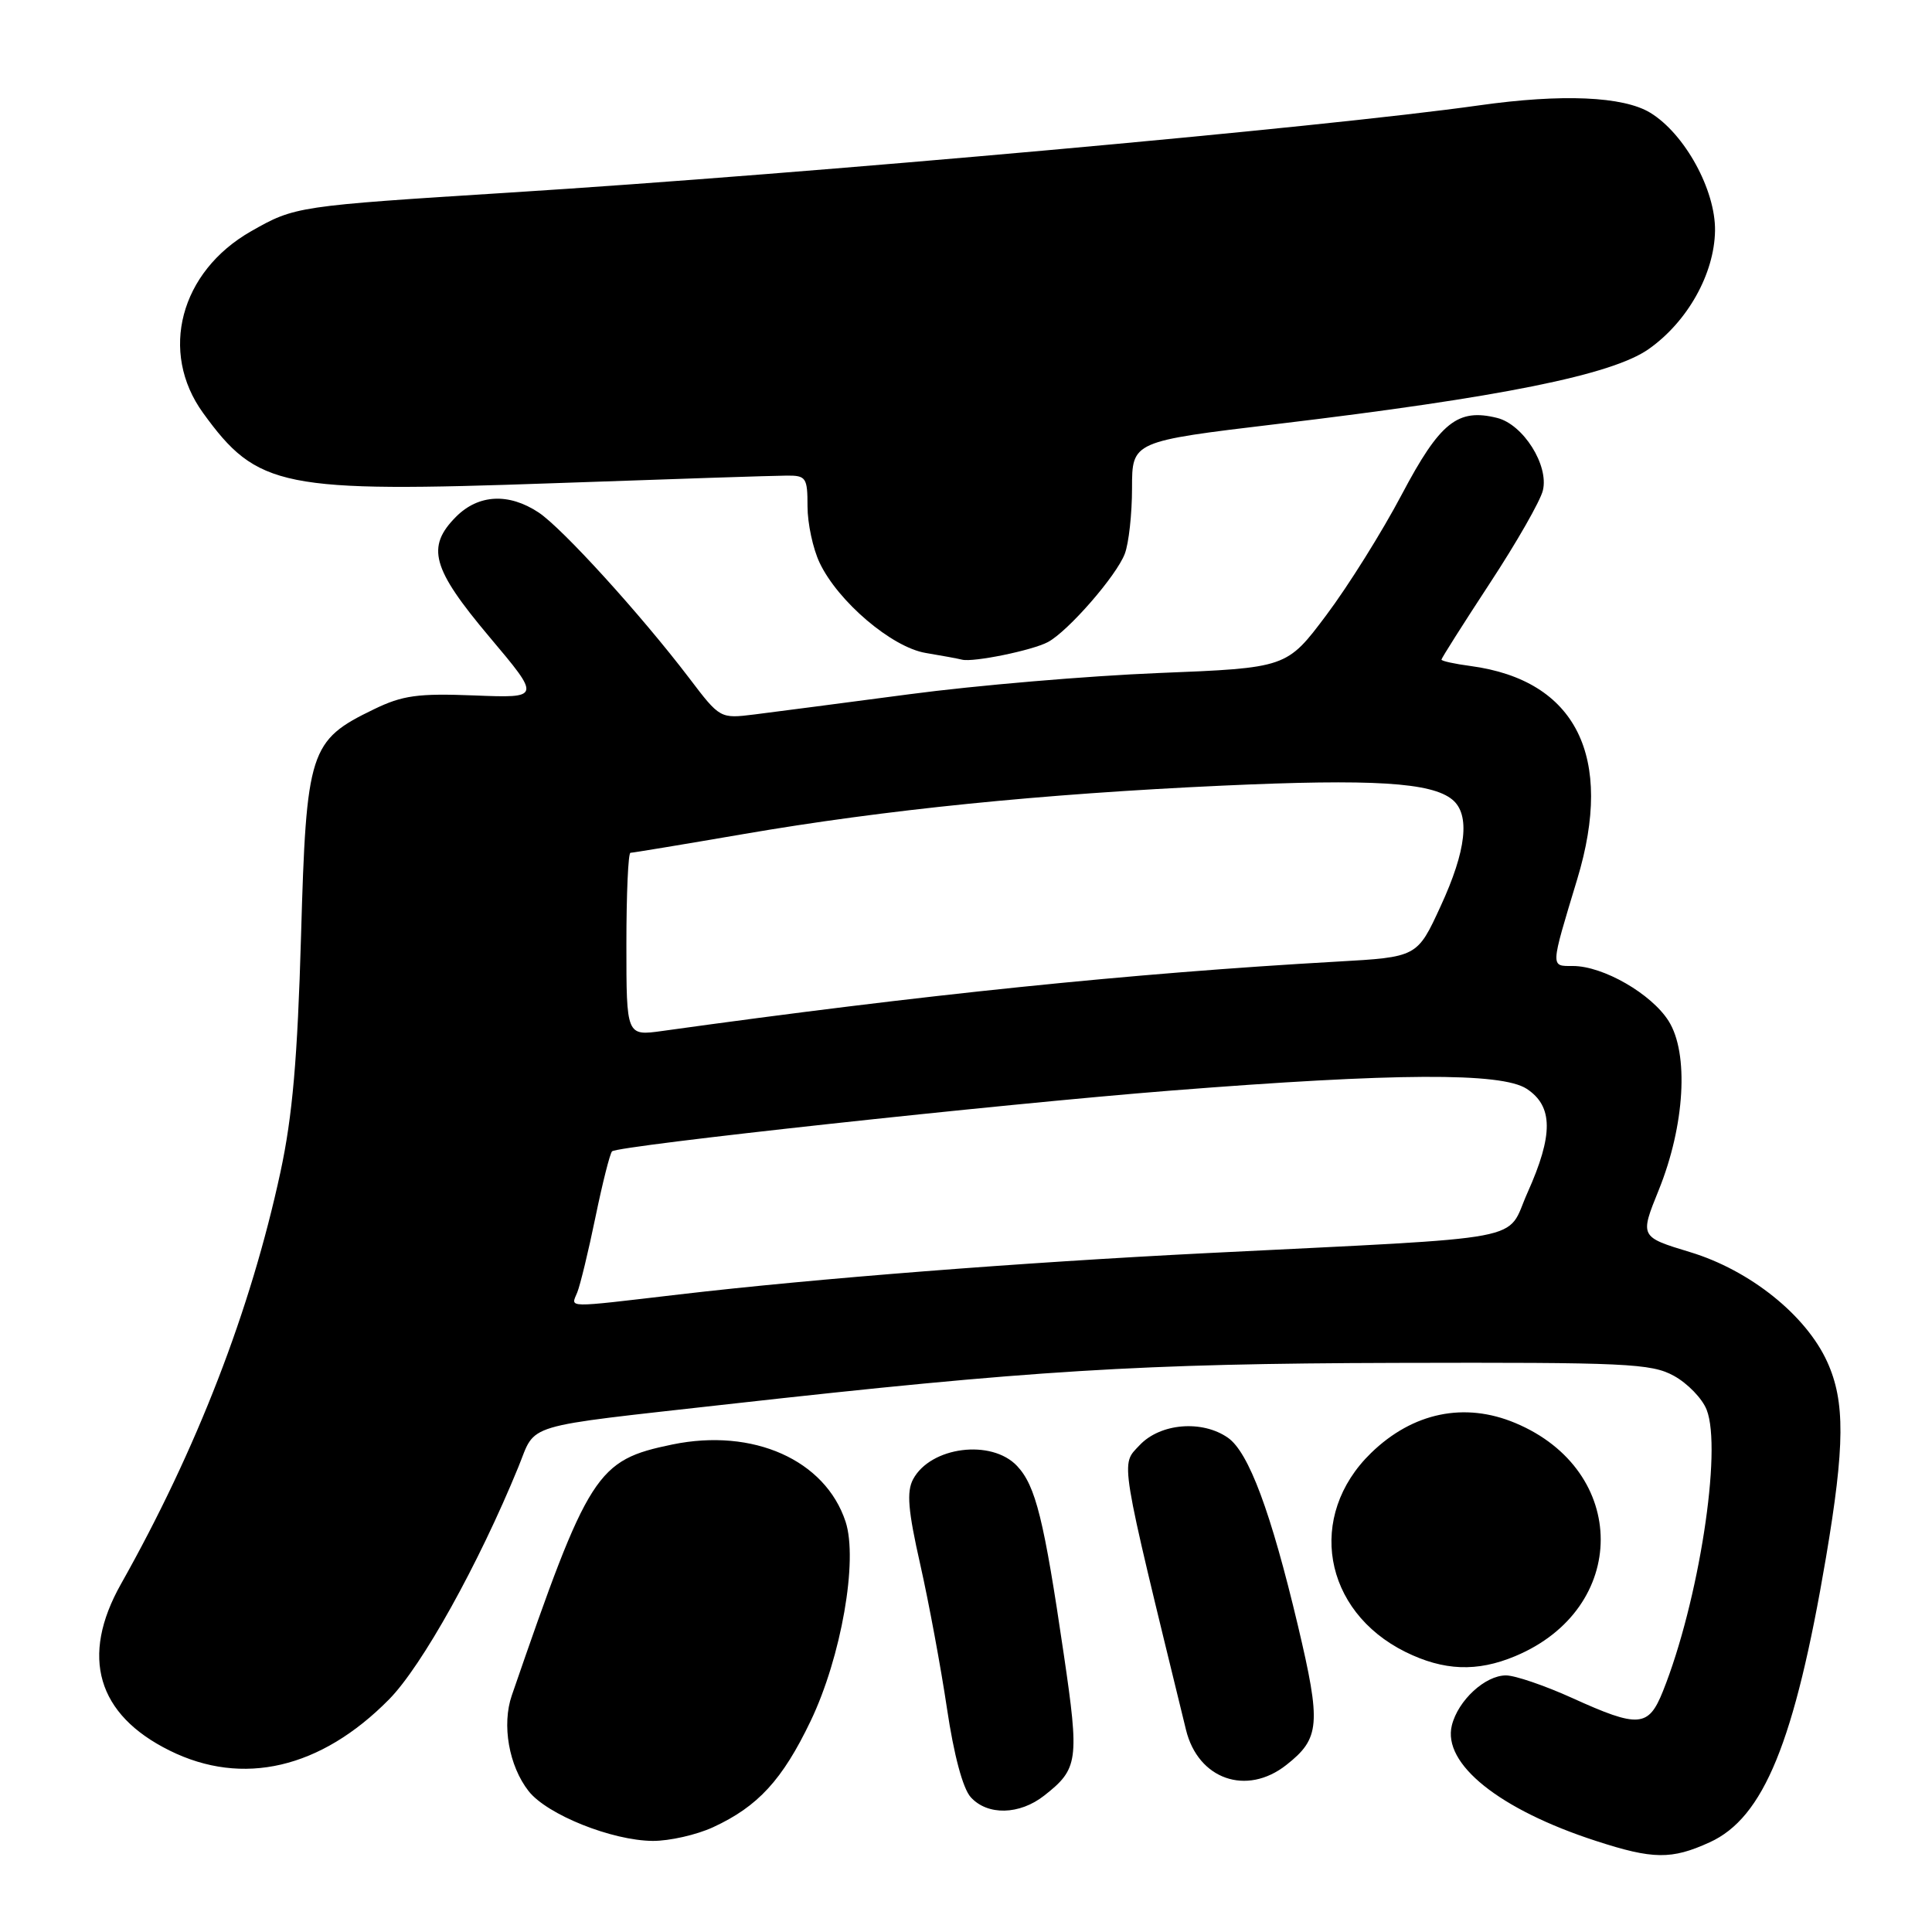 <?xml version="1.0" encoding="UTF-8" standalone="no"?>
<!DOCTYPE svg PUBLIC "-//W3C//DTD SVG 1.1//EN" "http://www.w3.org/Graphics/SVG/1.1/DTD/svg11.dtd" >
<svg xmlns="http://www.w3.org/2000/svg" xmlns:xlink="http://www.w3.org/1999/xlink" version="1.1" viewBox="0 0 256 256">
 <g >
 <path fill="currentColor"
d=" M 226.53 244.12 C 233.70 240.87 237.81 230.81 241.95 206.39 C 244.46 191.55 244.50 185.70 242.12 180.46 C 239.32 174.28 231.88 168.32 223.97 165.92 C 217.28 163.89 217.28 163.89 219.79 157.69 C 223.25 149.14 223.81 139.58 221.10 135.29 C 218.82 131.68 212.43 128.00 208.42 128.00 C 205.42 128.00 205.40 128.37 208.99 116.50 C 213.91 100.25 208.85 90.13 194.86 88.25 C 192.74 87.97 191.00 87.59 191.00 87.40 C 191.00 87.22 193.89 82.66 197.42 77.27 C 200.96 71.88 204.12 66.35 204.44 64.98 C 205.25 61.65 201.84 56.25 198.39 55.38 C 193.15 54.07 190.81 55.94 185.75 65.51 C 183.14 70.46 178.64 77.65 175.75 81.50 C 170.50 88.50 170.50 88.50 153.50 89.18 C 144.15 89.56 129.30 90.82 120.50 91.99 C 111.70 93.15 102.46 94.36 99.96 94.67 C 95.42 95.23 95.40 95.22 91.33 89.86 C 84.88 81.39 74.48 69.96 71.36 67.90 C 67.41 65.29 63.41 65.50 60.45 68.45 C 56.43 72.48 57.22 75.32 64.84 84.38 C 71.68 92.50 71.68 92.50 62.86 92.15 C 55.38 91.86 53.35 92.13 49.53 93.99 C 41.01 98.11 40.59 99.42 39.89 124.00 C 39.42 140.31 38.76 147.87 37.16 155.31 C 33.20 173.65 26.08 192.04 16.03 209.89 C 10.61 219.51 12.86 227.20 22.48 231.96 C 32.16 236.76 42.51 234.35 51.55 225.18 C 55.92 220.75 63.40 207.30 68.68 194.40 C 71.11 188.47 68.74 189.18 96.50 186.06 C 136.54 181.58 151.06 180.68 185.00 180.59 C 215.46 180.51 218.80 180.66 221.79 182.30 C 223.60 183.29 225.56 185.31 226.14 186.80 C 228.22 192.10 225.09 212.25 220.35 224.09 C 218.43 228.89 217.13 228.99 208.34 225.00 C 204.70 223.35 200.75 222.00 199.55 222.00 C 196.79 222.00 193.21 225.30 192.38 228.61 C 191.10 233.71 198.66 239.78 211.50 243.94 C 219.03 246.39 221.49 246.42 226.53 244.12 Z  M 94.50 242.11 C 100.42 239.38 103.67 235.85 107.41 228.05 C 111.47 219.58 113.72 206.72 112.04 201.62 C 109.34 193.45 99.80 189.20 89.10 191.40 C 79.02 193.48 78.02 195.05 67.82 224.64 C 66.47 228.54 67.43 234.00 70.05 237.34 C 72.50 240.45 81.08 243.89 86.50 243.93 C 88.70 243.94 92.30 243.13 94.50 242.11 Z  M 138.37 237.92 C 142.88 234.38 143.03 233.30 140.96 219.23 C 138.33 201.30 137.23 196.87 134.77 194.25 C 131.38 190.65 123.31 191.68 120.99 196.01 C 120.11 197.66 120.32 200.15 121.94 207.31 C 123.08 212.37 124.67 220.95 125.48 226.39 C 126.39 232.52 127.58 236.99 128.63 238.14 C 130.85 240.59 135.09 240.50 138.37 237.92 Z  M 170.44 233.87 C 174.92 230.35 175.07 228.46 171.98 215.40 C 168.40 200.32 165.46 192.44 162.71 190.51 C 159.29 188.12 153.74 188.58 151.00 191.50 C 148.47 194.19 148.22 192.63 157.15 229.21 C 158.75 235.77 165.17 238.02 170.44 233.87 Z  M 200.77 219.45 C 215.88 213.14 215.88 194.86 200.77 188.55 C 194.05 185.74 187.20 187.16 181.68 192.52 C 173.11 200.84 175.29 213.47 186.23 218.89 C 191.30 221.39 195.71 221.57 200.77 219.45 Z  M 138.85 85.08 C 141.53 83.65 147.94 76.29 149.04 73.38 C 149.57 72.00 150.00 68.08 150.00 64.68 C 150.00 58.48 150.00 58.48 169.25 56.18 C 198.88 52.64 213.58 49.68 218.45 46.26 C 223.60 42.64 227.16 36.29 227.25 30.58 C 227.33 25.18 223.24 17.73 218.67 14.94 C 215.09 12.76 206.96 12.41 196.00 13.96 C 175.28 16.89 107.24 23.02 67.50 25.52 C 39.33 27.30 39.09 27.33 33.26 30.65 C 23.86 36.01 21.06 46.64 26.91 54.72 C 34.11 64.66 37.30 65.30 73.28 64.03 C 88.80 63.48 102.74 63.02 104.25 63.02 C 106.81 63.00 107.00 63.29 107.00 67.10 C 107.00 69.35 107.72 72.71 108.60 74.56 C 111.03 79.70 118.17 85.77 122.66 86.52 C 124.77 86.87 126.94 87.27 127.48 87.41 C 128.98 87.78 136.79 86.18 138.85 85.08 Z  M 76.49 171.25 C 76.88 170.29 77.97 165.80 78.90 161.28 C 79.83 156.77 80.82 152.84 81.10 152.56 C 81.85 151.81 132.60 146.29 155.14 144.51 C 184.94 142.16 198.94 142.09 202.29 144.27 C 205.81 146.58 205.84 150.37 202.40 158.04 C 199.44 164.65 203.69 163.85 160.00 166.04 C 135.29 167.28 108.04 169.41 90.00 171.52 C 74.60 173.32 75.65 173.34 76.49 171.25 Z  M 83.00 125.14 C 83.00 118.46 83.24 113.00 83.54 113.00 C 83.83 113.00 90.54 111.89 98.45 110.53 C 117.26 107.29 137.95 105.20 162.00 104.10 C 181.90 103.19 189.69 103.67 192.45 105.96 C 194.83 107.93 194.31 112.67 190.89 120.08 C 187.79 126.82 187.79 126.82 177.14 127.42 C 149.82 128.97 122.45 131.78 87.75 136.61 C 83.00 137.27 83.00 137.27 83.00 125.14 Z "/>
</g>
</svg>